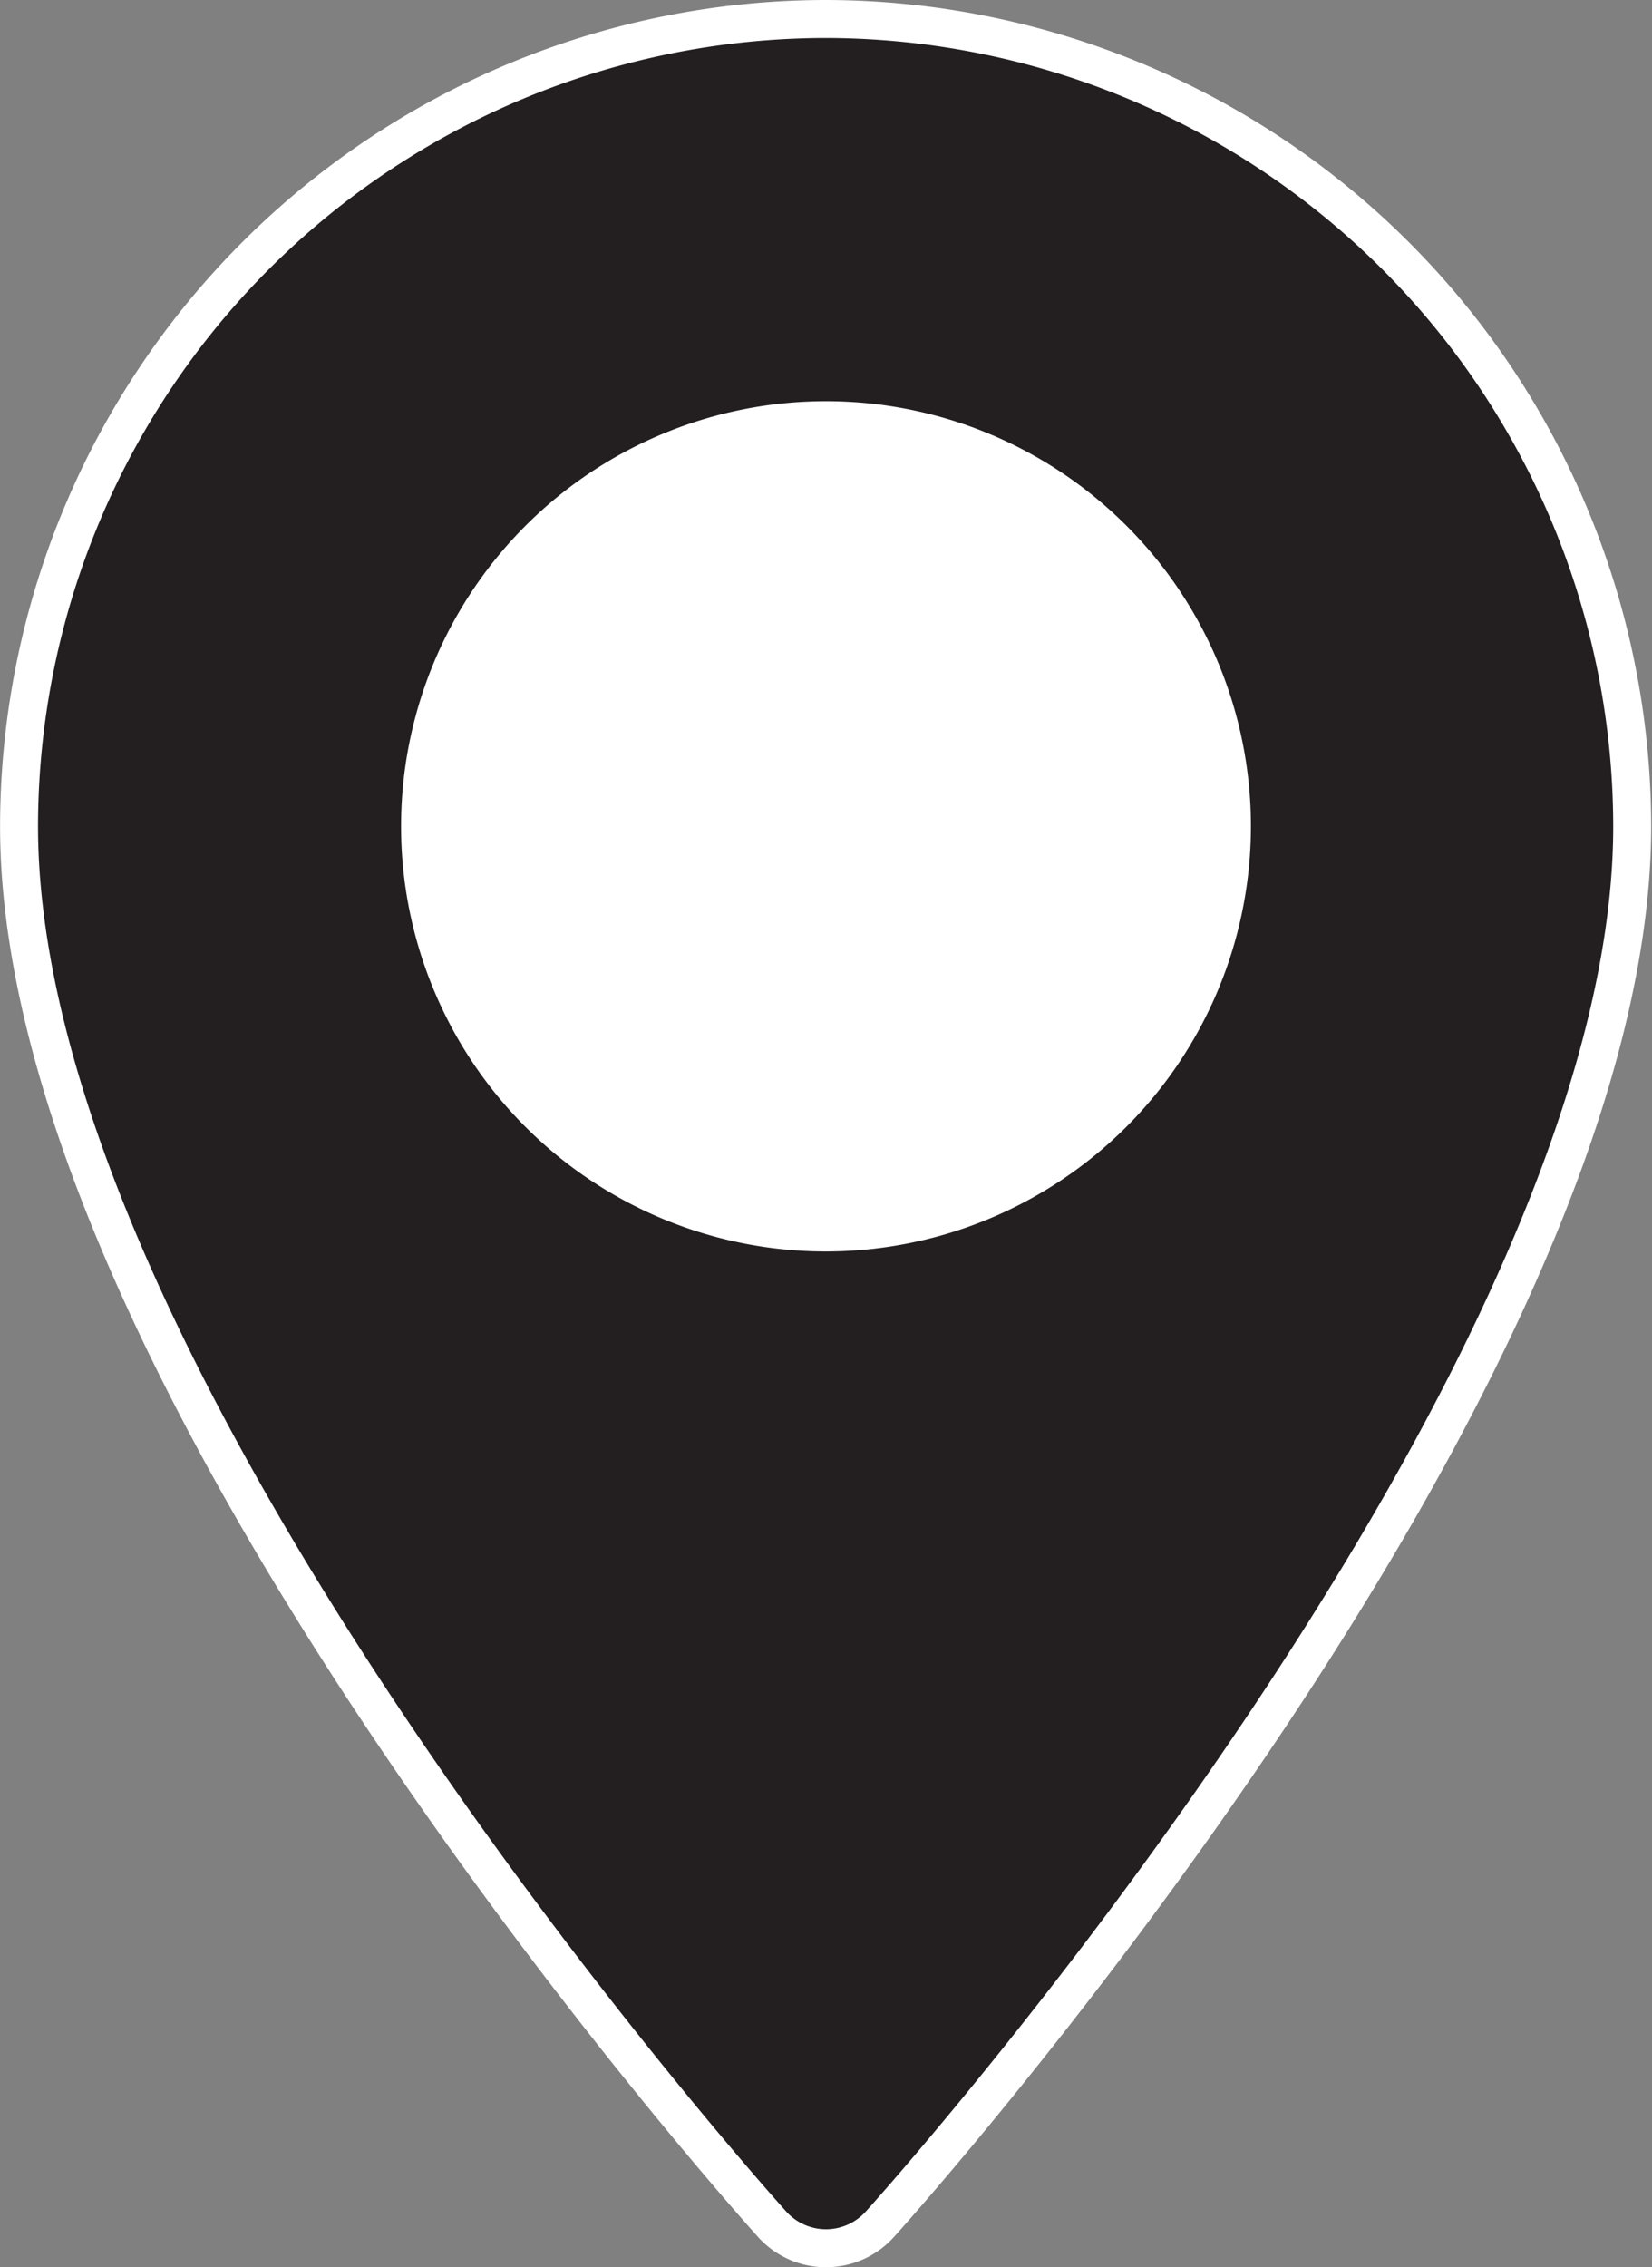 <svg xmlns="http://www.w3.org/2000/svg" xmlns:xlink="http://www.w3.org/1999/xlink" viewBox="0 0 87.04 119.4"><rect x="0" y="0" width="87.04" height="119.4" fill="#808080" stroke="none"/><defs><symbol id="CCBR_-_Cooperativa" data-name="CCBR - Cooperativa" viewBox="0 0 87.04 119.41"><circle cx="42.72" cy="45.38" r="29.58" style="fill:#fff"/><path d="M43.52,1A42.56,42.56,0,0,0,1,43.52c0,29.1,38.05,71.81,39.67,73.61a3.82,3.82,0,0,0,5.7,0C48,115.33,86,72.62,86,43.52A42.57,42.57,0,0,0,43.52,1Zm0,63.91A21.39,21.39,0,1,1,64.91,43.52,21.41,21.41,0,0,1,43.52,64.91Z" style="fill:#231f20;stroke:#fff;stroke-miterlimit:10;stroke-width:2px"/></symbol></defs><g id="Camada_2" data-name="Camada 2"><g id="PARANÁ"><use id="COOPERECOLOGICA" width="87.04" height="119.4" xlink:href="#CCBR_-_Cooperativa"/></g></g></svg>
